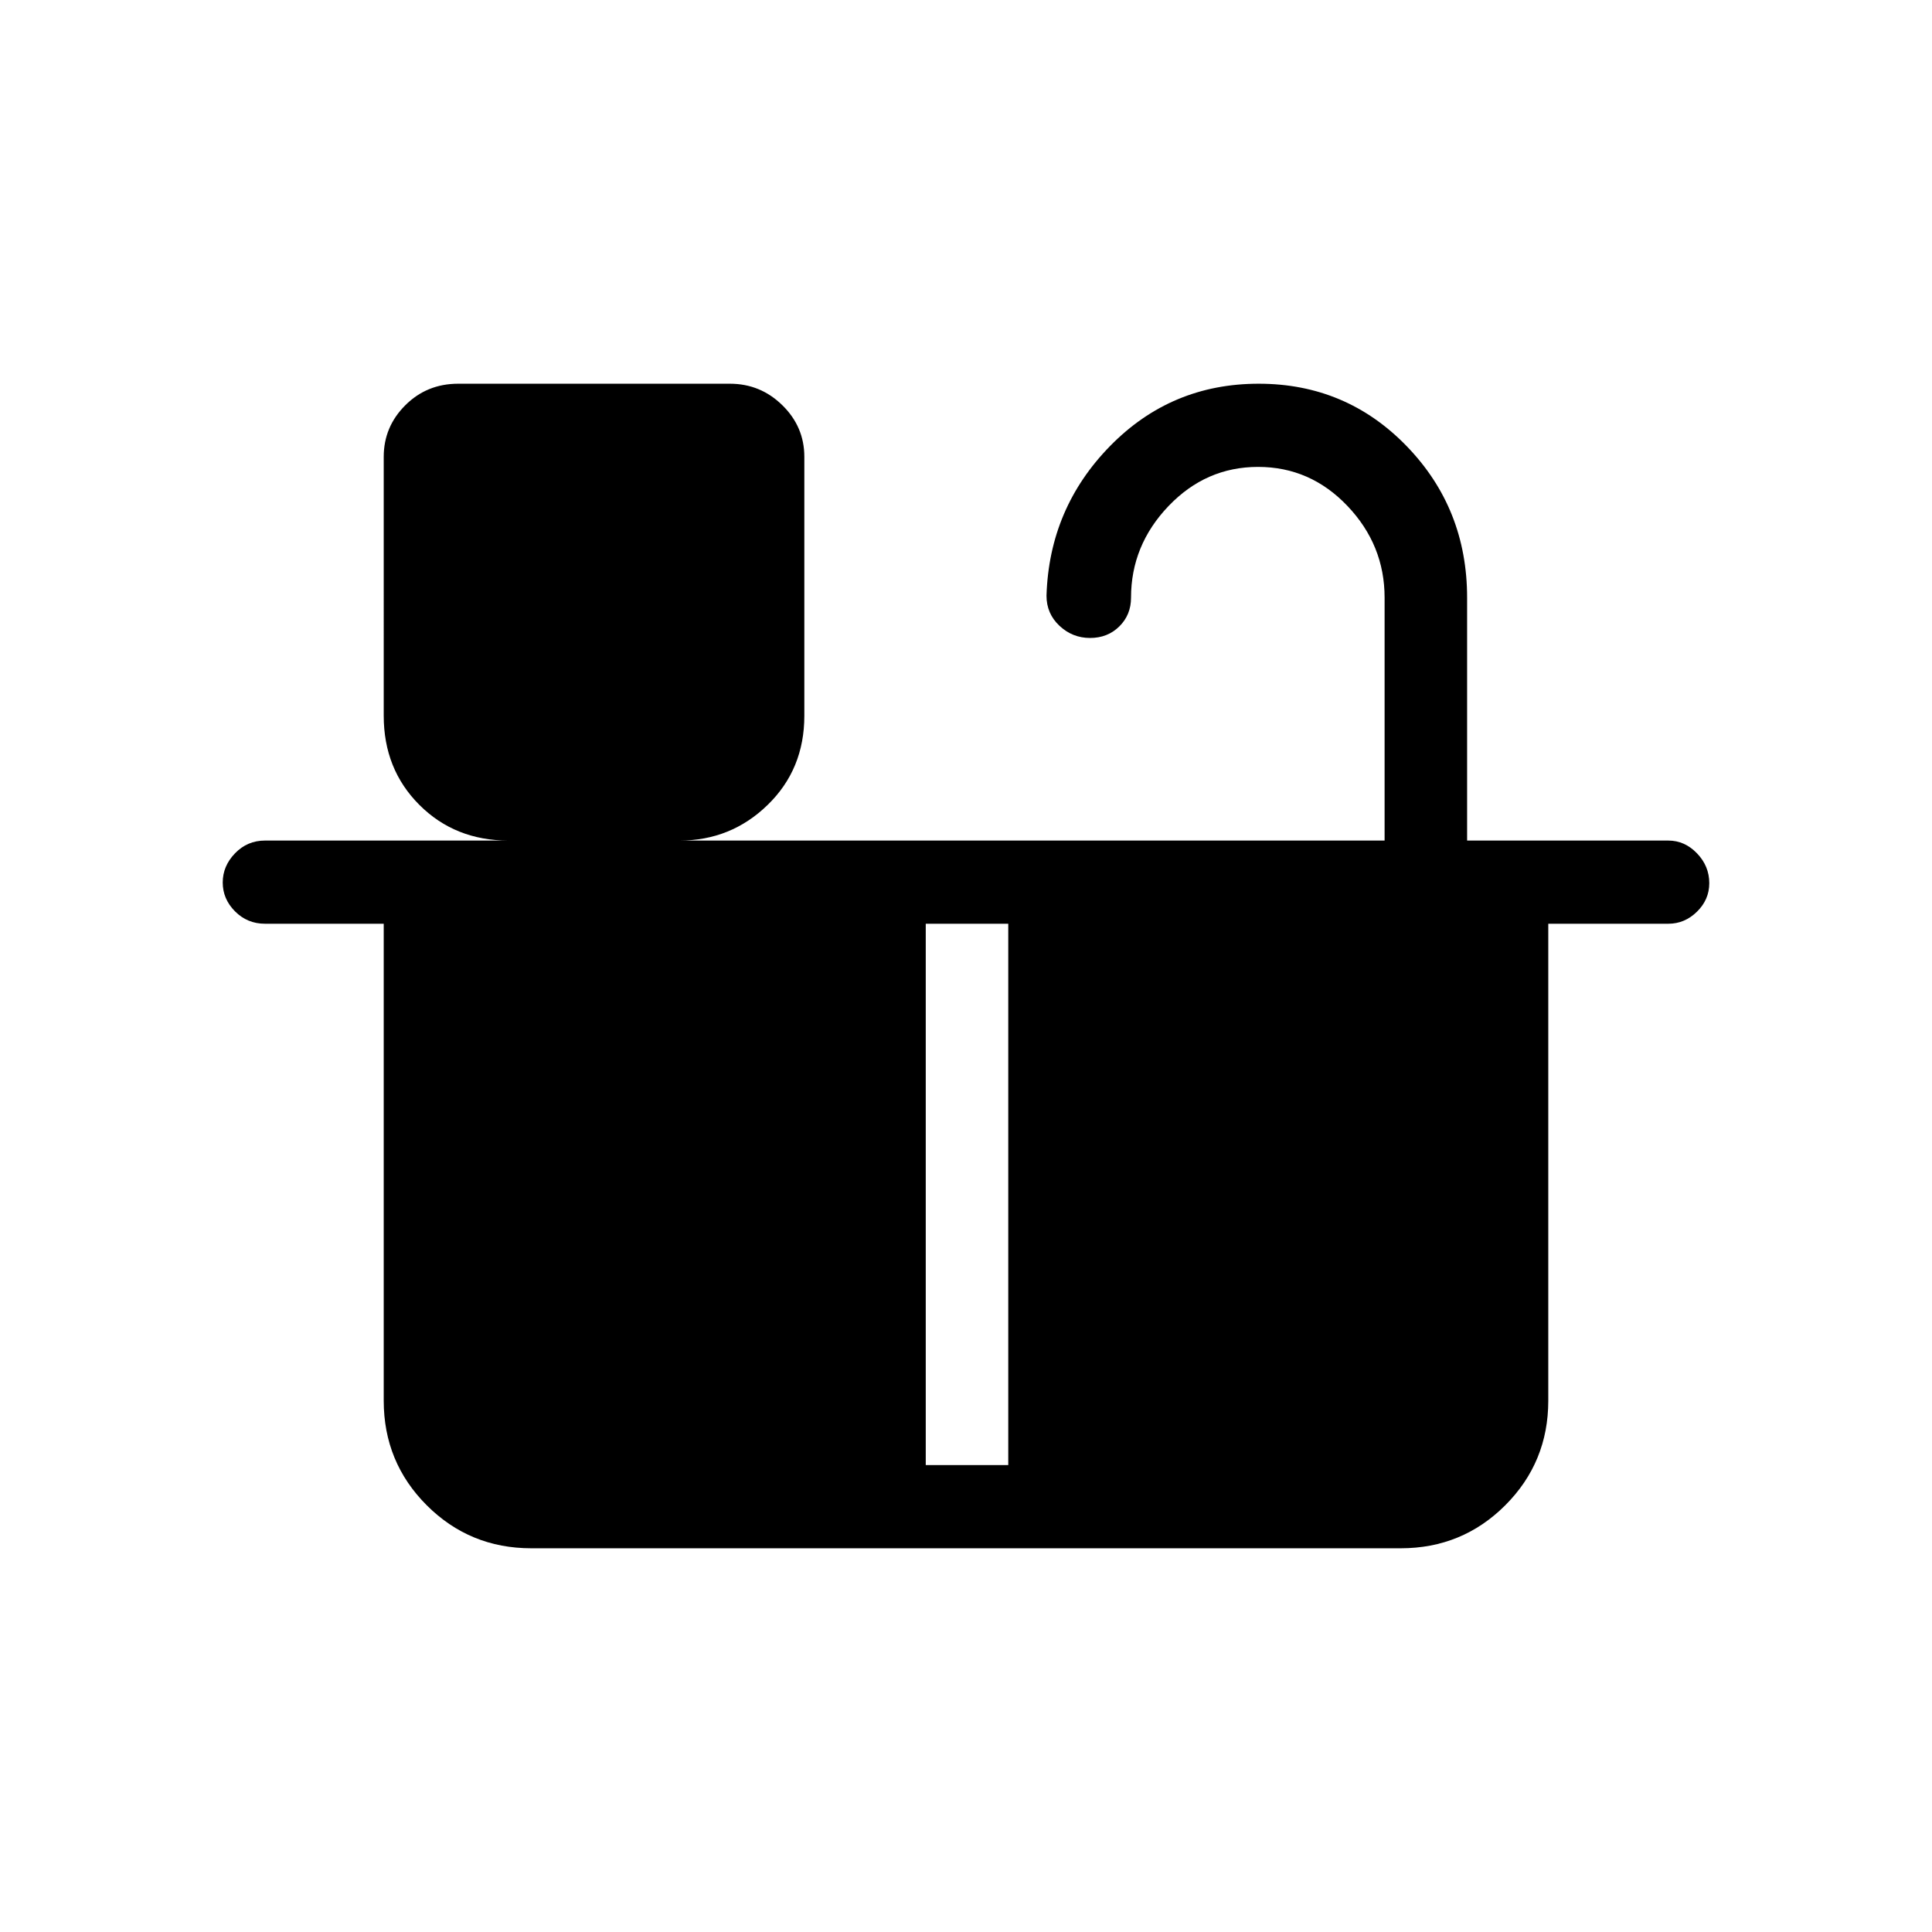 <svg xmlns="http://www.w3.org/2000/svg" height="40" viewBox="0 -960 960 960" width="40"><path d="M541.64-643q-8.74 0-15.19-6.04Q520-655.08 520-664q1.33-43.5 31.64-74.42 30.3-30.91 73.79-30.91 43.49 0 73.53 31.01T729-663v120.67h100q8.12 0 14.22 6.34 6.11 6.35 6.11 14.82 0 8.19-6.11 14.18Q837.12-501 829-501h-59.67v237q0 30.58-21.37 51.96-21.38 21.37-51.96 21.37H264q-30.58 0-51.96-21.37-21.37-21.38-21.37-51.96v-237h-59q-8.77 0-14.89-6.15-6.11-6.15-6.11-14.34 0-8.18 6.11-14.51 6.12-6.33 14.89-6.33h121q-26.56 0-44.28-17.72-17.72-17.72-17.72-44.28V-733q0-14.92 10.71-25.62 10.72-10.71 26.29-10.71h135q15.2 0 26.1 10.71 10.9 10.7 10.9 25.62v128.67q0 26.56-18.22 44.28-18.21 17.72-43.78 17.72H688V-663q0-26.2-18.47-45.6-18.47-19.4-44.4-19.4-25.92 0-44.52 19.48Q562-689.03 562-663q0 8.5-5.8 14.25-5.81 5.75-14.56 5.75ZM460-232h41v-269h-41v269Z"/></svg>